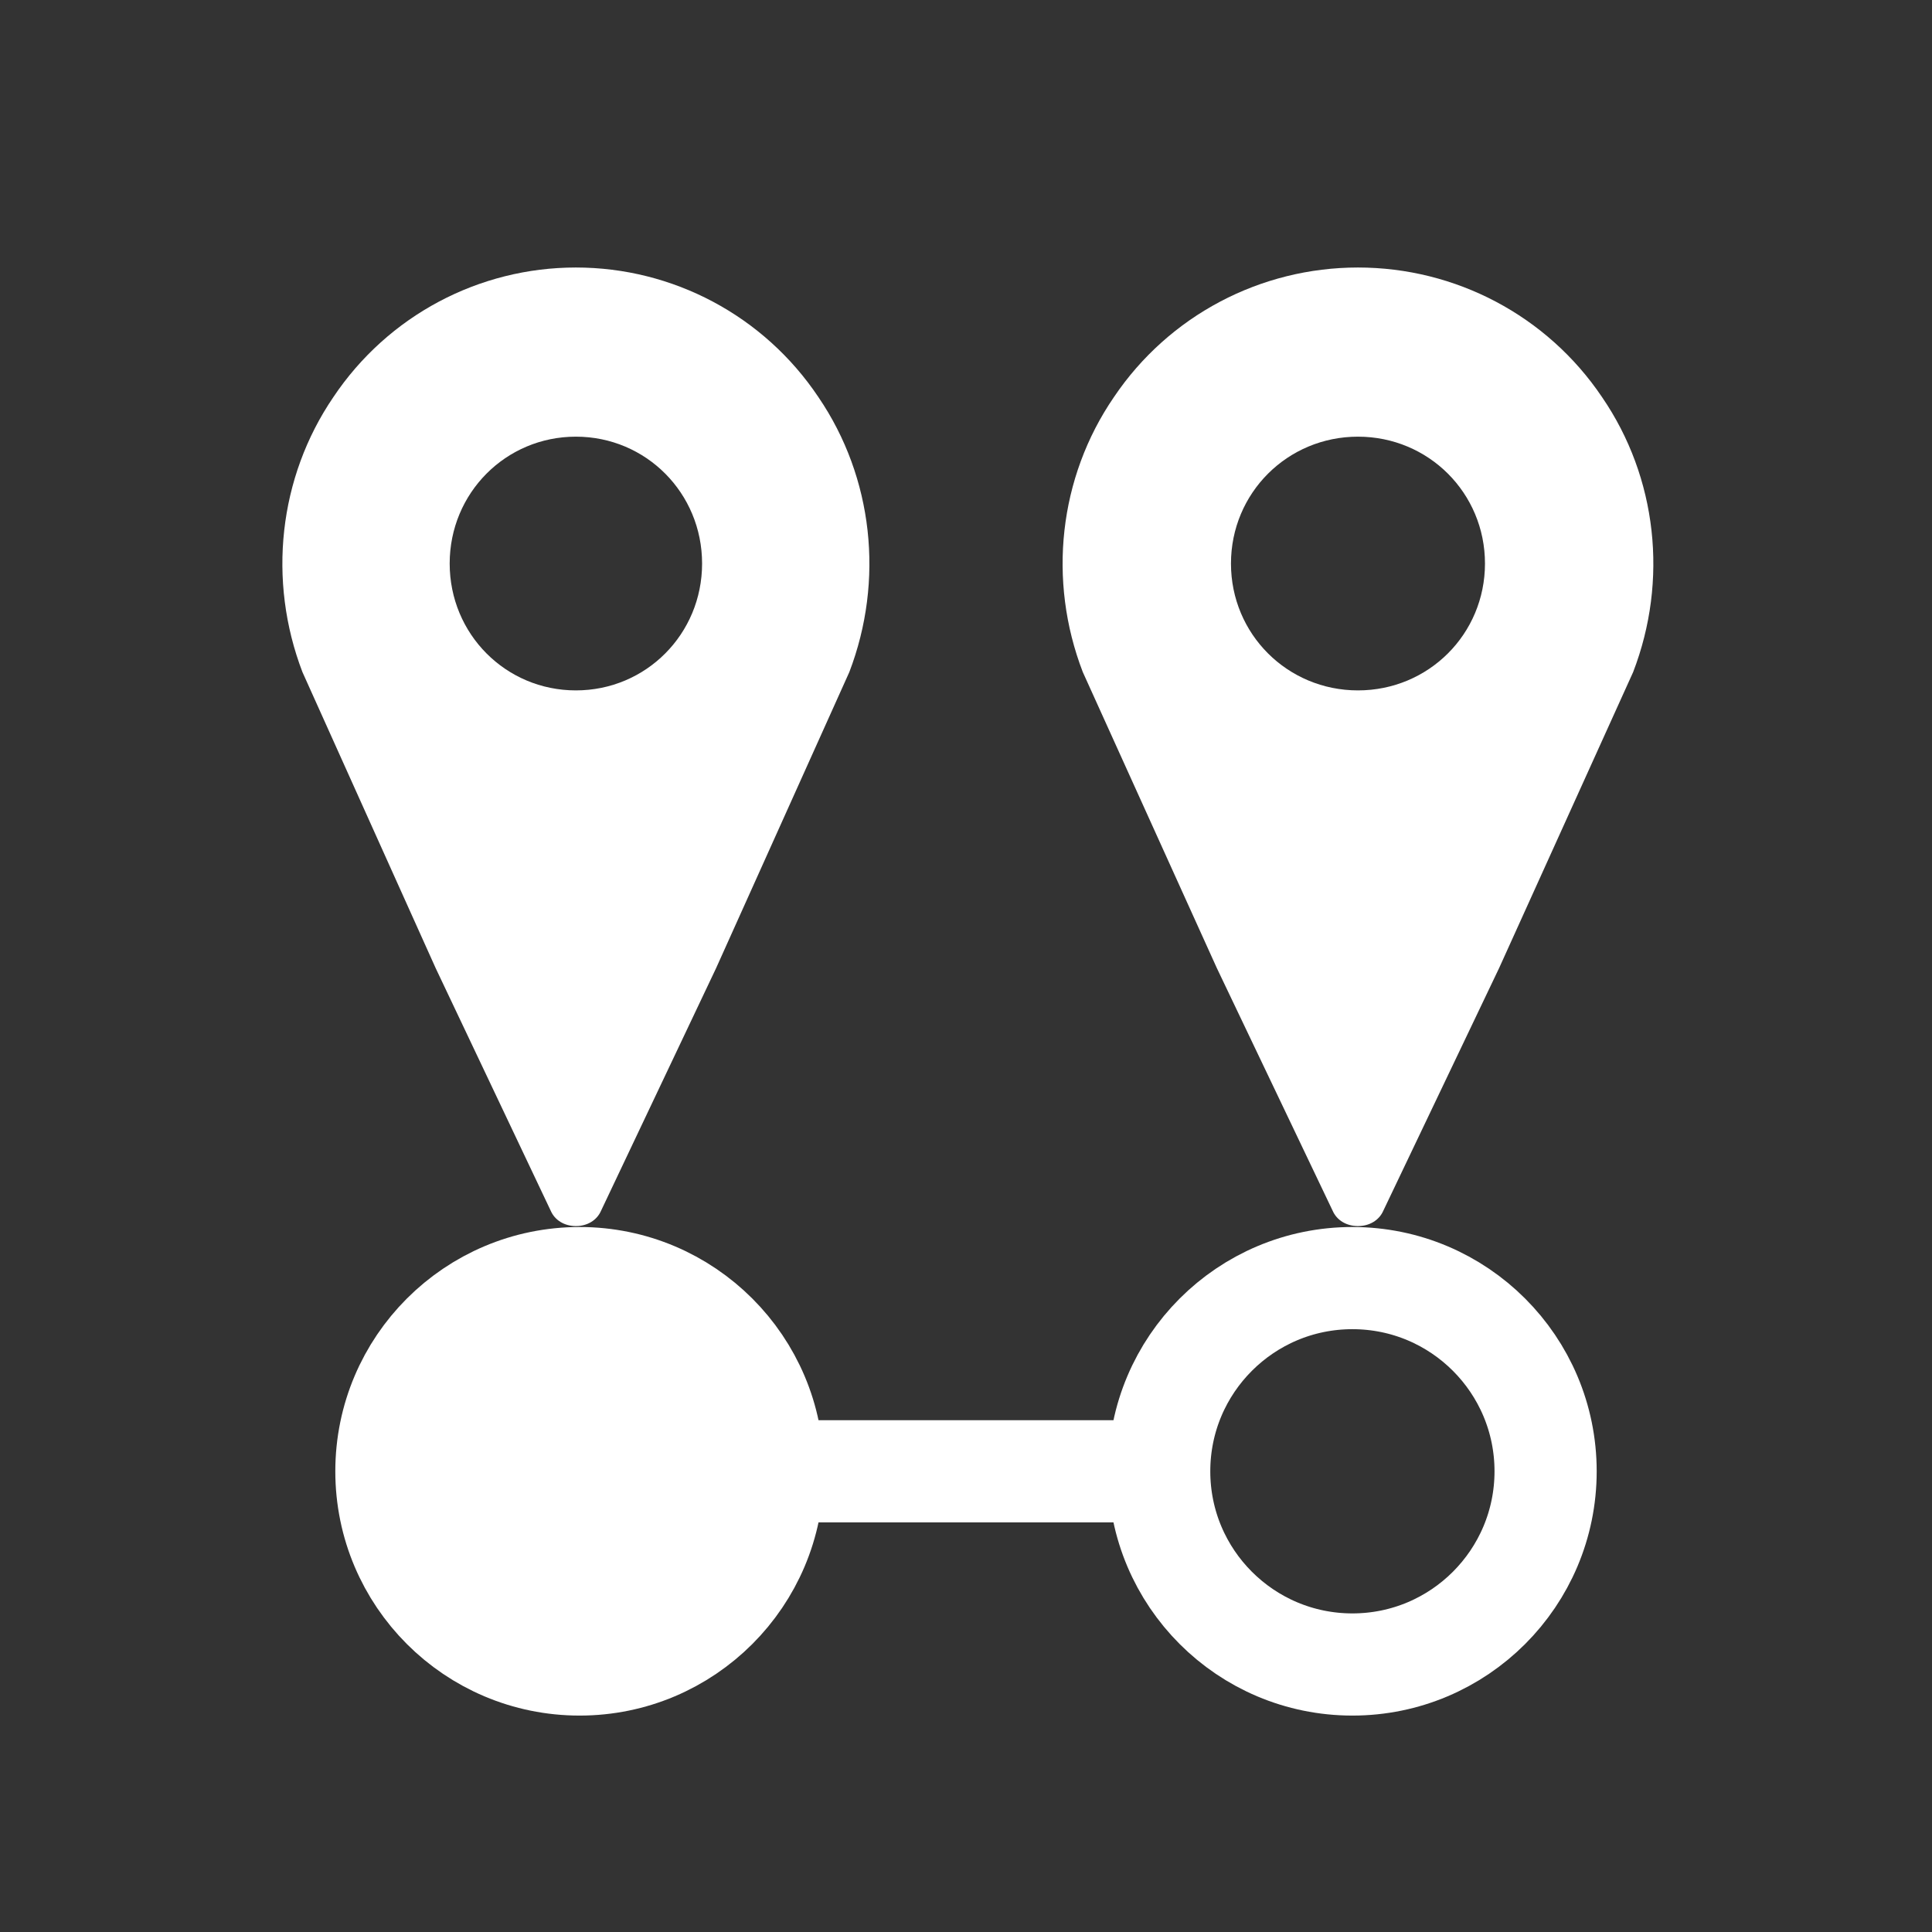 <svg width="520" height="520" xmlns="http://www.w3.org/2000/svg" xmlns:xlink="http://www.w3.org/1999/xlink" xml:space="preserve" overflow="hidden"><rect width="100%" height="100%" fill="#333333" stroke="none"/><g transform="translate(-162 -1007)"><path d="M266 1403C266 1374.28 289.281 1351 318 1351 346.719 1351 370 1374.28 370 1403 370 1431.72 346.719 1455 318 1455 289.281 1455 266 1431.72 266 1403Z" stroke="#FFFFFF" stroke-width="27.5" stroke-miterlimit="8" fill="#FFFFFF" fill-rule="evenodd"/><path d="M474 1403C474 1374.28 497.281 1351 526 1351 554.719 1351 578 1374.28 578 1403 578 1431.72 554.719 1455 526 1455 497.281 1455 474 1431.72 474 1403Z" stroke="#FFFFFF" stroke-width="27.5" stroke-miterlimit="8" fill="none" fill-rule="evenodd"/><path d="M370 1403 473.937 1403" stroke="#FFFFFF" stroke-width="27.5" stroke-miterlimit="8" fill="none" fill-rule="evenodd"/><path d="M527.5 1192.82C508.51 1192.82 493.317 1177.65 493.317 1158.68 493.317 1139.71 508.51 1124.53 527.5 1124.53 546.491 1124.53 561.683 1139.71 561.683 1158.68 561.683 1177.65 546.491 1192.82 527.5 1192.82ZM527.5 1079C501.293 1079 476.605 1091.9 461.793 1113.91 446.98 1135.53 443.942 1163.23 453.437 1187.89L489.519 1267.57 520.664 1332.83C521.803 1335.48 524.462 1337 527.5 1337 530.539 1337 533.197 1335.48 534.337 1332.83L565.481 1267.57 601.563 1187.89C611.059 1163.23 608.02 1135.53 593.208 1113.91 578.395 1091.9 553.707 1079 527.5 1079Z" fill="#FFFFFF" fill-rule="evenodd"/><path d="M317 1192.82C298.129 1192.82 283.032 1177.65 283.032 1158.68 283.032 1139.71 298.129 1124.53 317 1124.53 335.871 1124.53 350.968 1139.71 350.968 1158.68 350.968 1177.65 335.871 1192.82 317 1192.82ZM317 1079C290.958 1079 266.426 1091.9 251.706 1113.91 236.987 1135.53 233.967 1163.23 243.403 1187.89L279.258 1267.57 310.207 1332.83C311.339 1335.48 313.981 1337 317 1337 320.019 1337 322.661 1335.48 323.794 1332.83L354.742 1267.57 390.597 1187.89C400.033 1163.23 397.014 1135.53 382.294 1113.91 367.575 1091.9 343.042 1079 317 1079Z" fill="#FFFFFF" fill-rule="evenodd"/></g></svg>